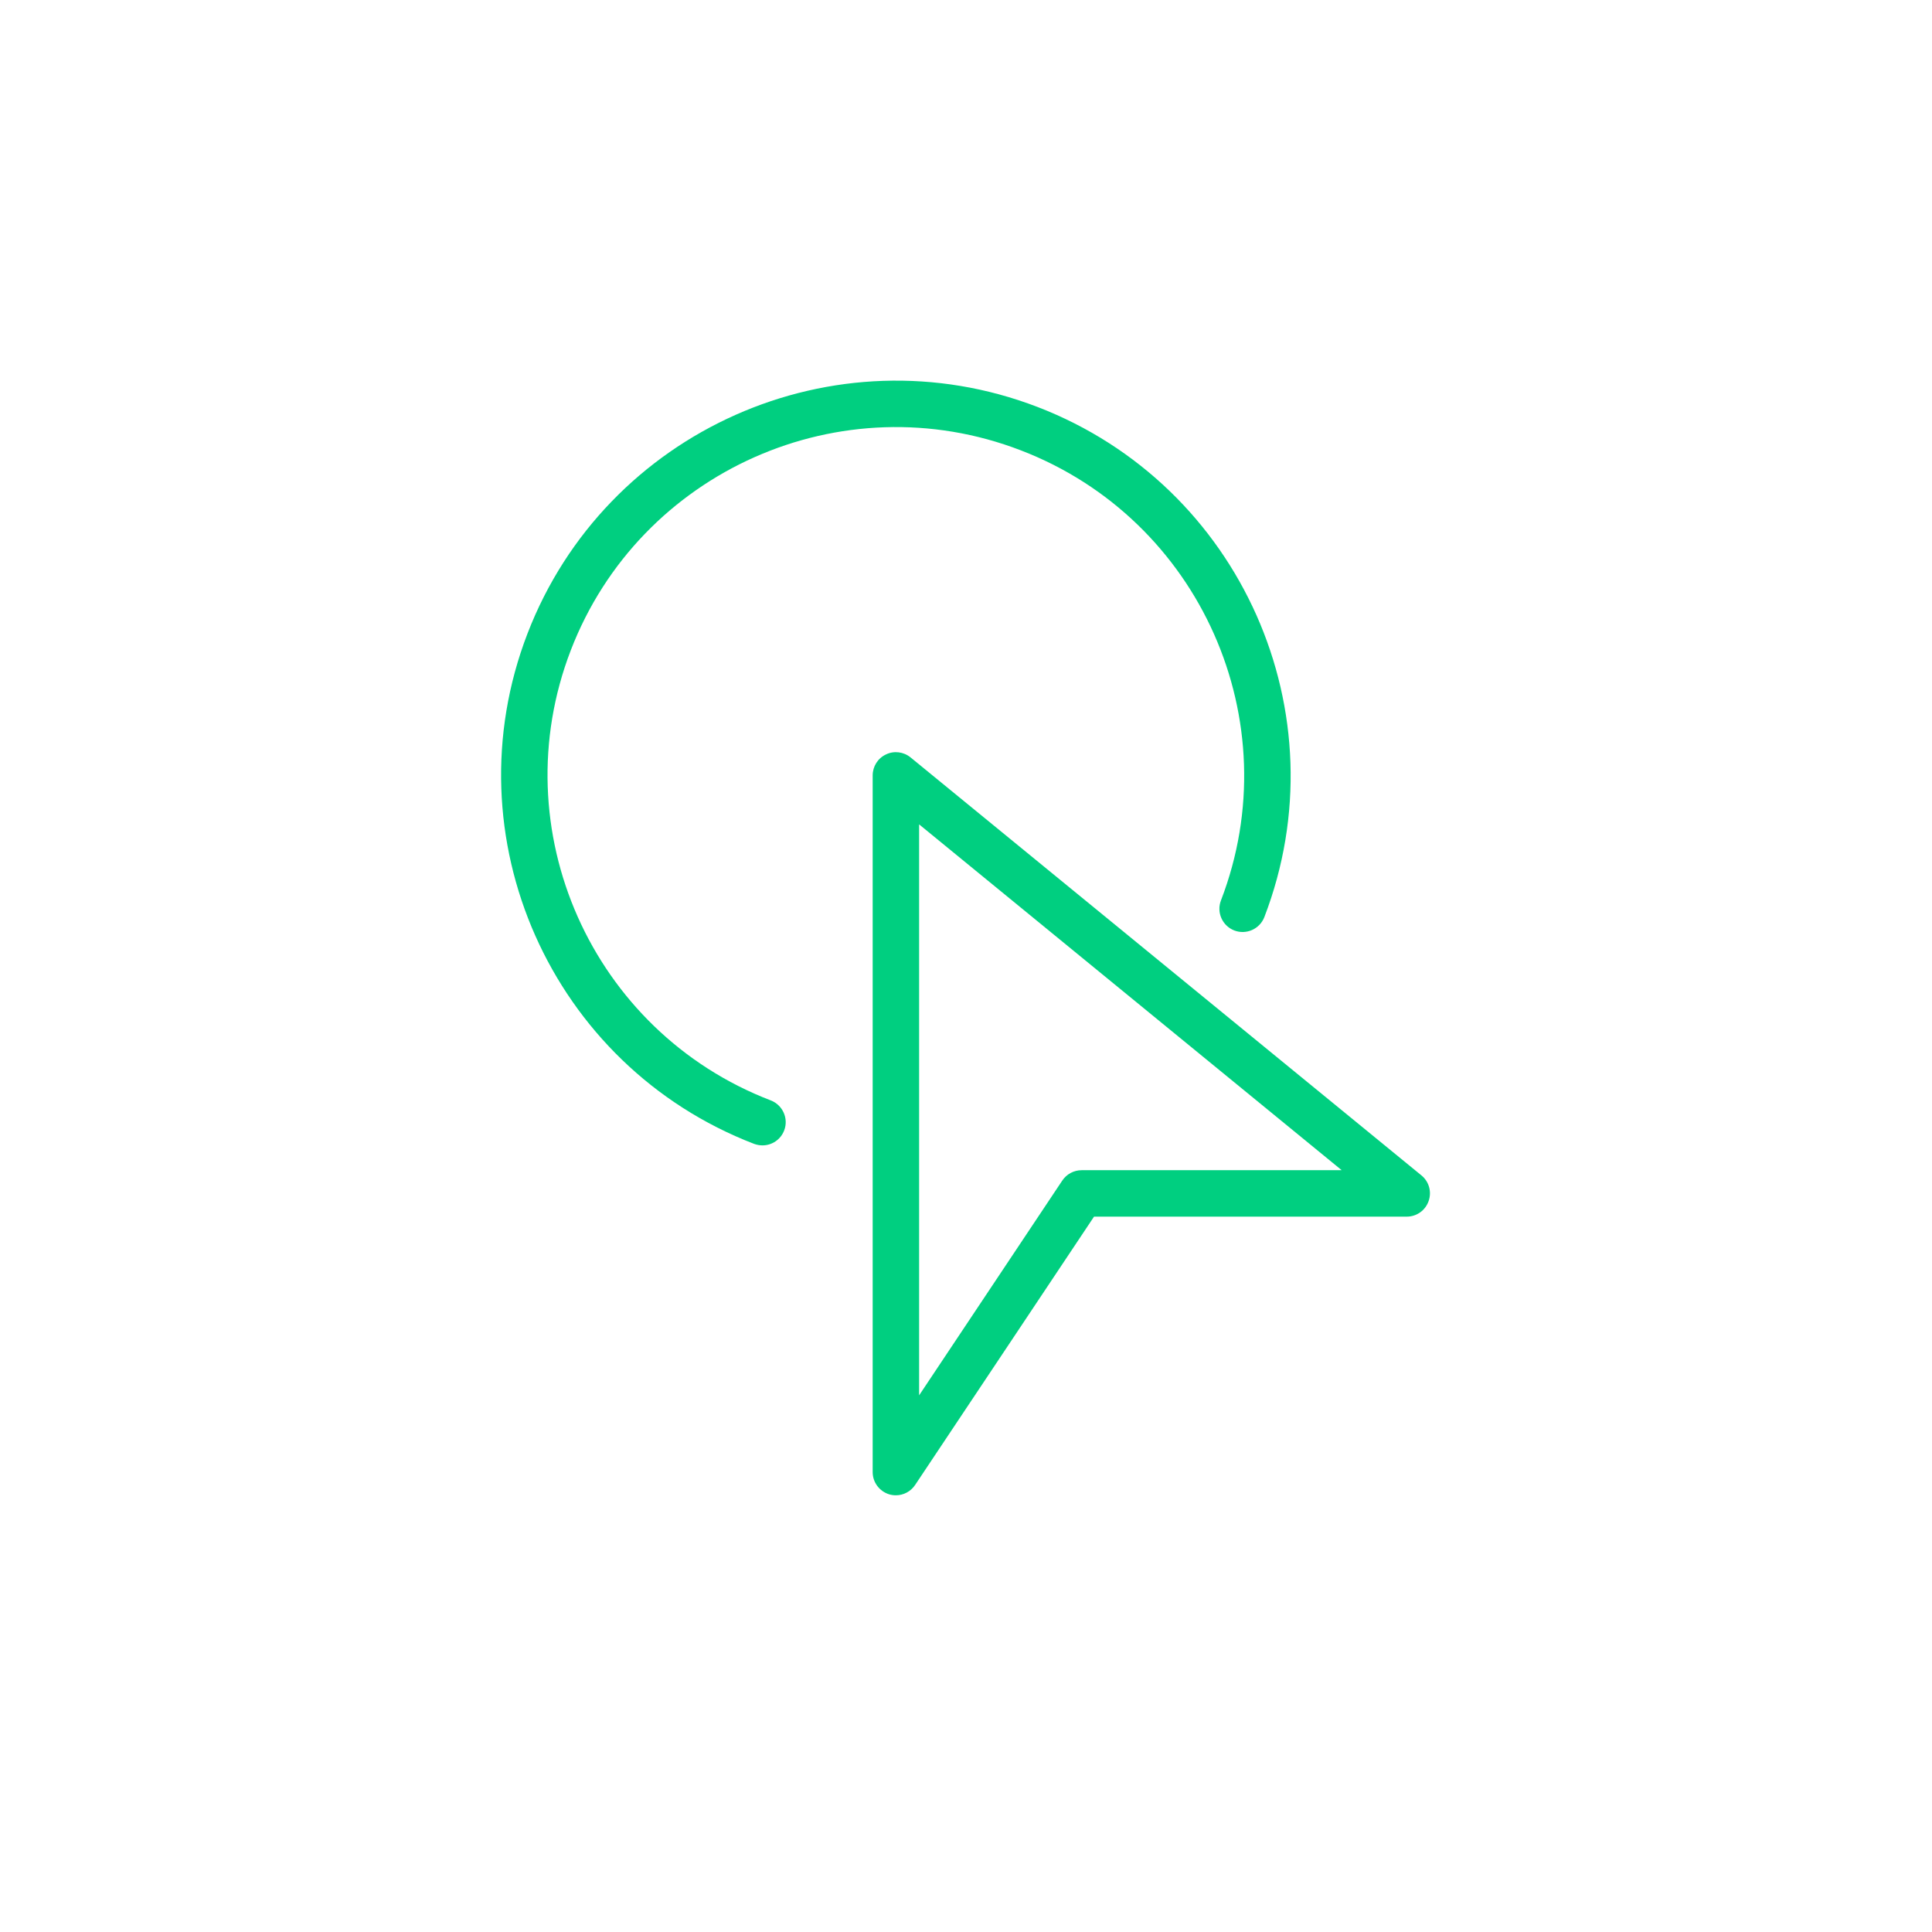 <svg width="26" height="26" viewBox="0 0 26 26" fill="none" xmlns="http://www.w3.org/2000/svg">
<path d="M12.056 20.123C12.027 20.123 11.996 20.119 11.966 20.11C11.834 20.069 11.744 19.948 11.744 19.811V10.435C11.744 10.315 11.813 10.204 11.923 10.153C12.031 10.1 12.161 10.117 12.254 10.193L19.129 15.818C19.232 15.902 19.27 16.041 19.225 16.165C19.181 16.29 19.064 16.373 18.931 16.373H14.723L12.316 19.983C12.257 20.072 12.159 20.123 12.056 20.123L12.056 20.123ZM12.369 11.094V18.778L14.296 15.887C14.354 15.8 14.452 15.748 14.557 15.748H18.056L12.369 11.094Z" fill="#00CF80"/>
<path d="M10.261 15.414C10.224 15.414 10.186 15.407 10.149 15.394C7.415 14.342 6.046 11.262 7.098 8.528C8.15 5.794 11.229 4.425 13.963 5.477C16.698 6.529 18.066 9.608 17.015 12.342C16.952 12.504 16.771 12.583 16.611 12.522C16.45 12.46 16.369 12.279 16.431 12.118C17.359 9.706 16.151 6.988 13.739 6.061C11.326 5.131 8.609 6.339 7.681 8.752C6.753 11.164 7.961 13.882 10.373 14.809C10.534 14.871 10.615 15.053 10.553 15.213C10.505 15.338 10.387 15.414 10.261 15.414L10.261 15.414Z" fill="#00CF80"/>
</svg>
